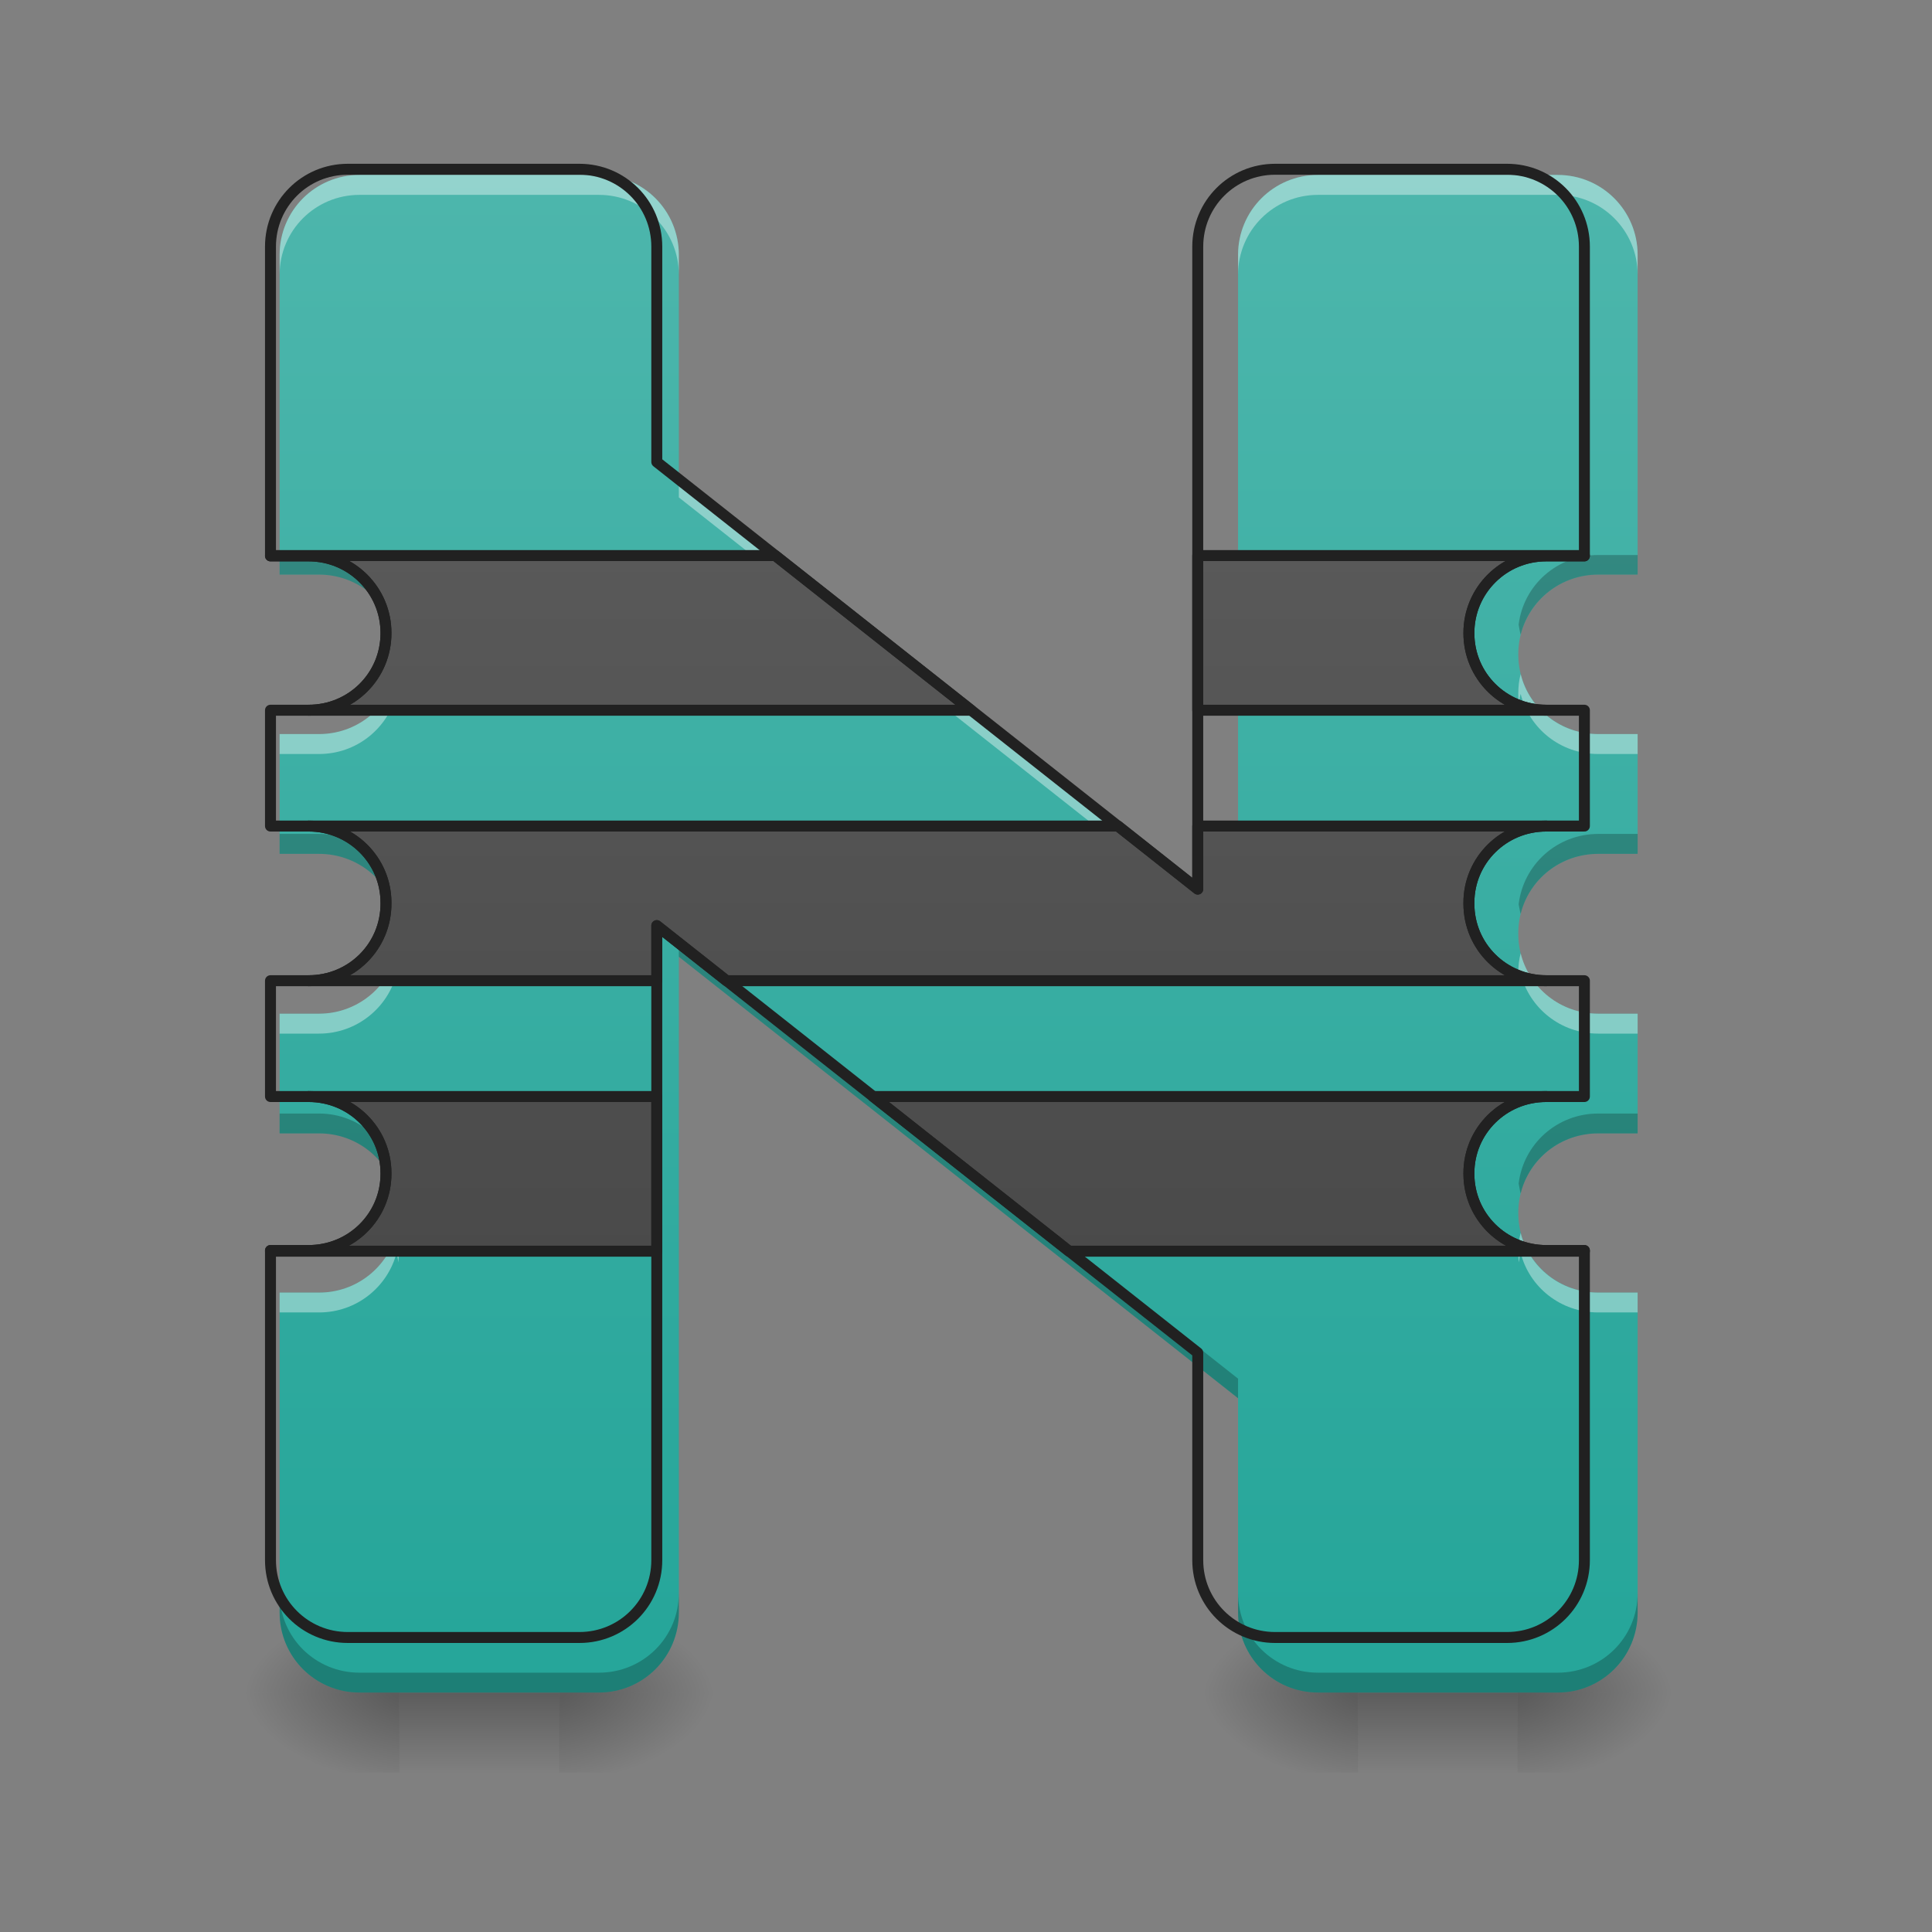 <?xml version="1.0" encoding="UTF-8"?>
<svg xmlns="http://www.w3.org/2000/svg" xmlns:xlink="http://www.w3.org/1999/xlink" width="22pt" height="22pt" viewBox="0 0 22 22" version="1.1">
<rect x="0" y="0" width="22" height="22" fill="#808080" stroke="none"/>
<defs>
<linearGradient id="linear0" gradientUnits="userSpaceOnUse" x1="254" y1="233.5" x2="254" y2="254.667" gradientTransform="matrix(0.043,0,0,0.043,-0,9.239)">
<stop offset="0" style="stop-color:rgb(0%,0%,0%);stop-opacity:0.275;"/>
<stop offset="1" style="stop-color:rgb(0%,0%,0%);stop-opacity:0;"/>
</linearGradient>
<radialGradient id="radial0" gradientUnits="userSpaceOnUse" cx="450.909" cy="189.579" fx="450.909" fy="189.579" r="21.167" gradientTransform="matrix(0,-0.054,-0.097,-0,24.47,43.722)">
<stop offset="0" style="stop-color:rgb(0%,0%,0%);stop-opacity:0.314;"/>
<stop offset="0.222" style="stop-color:rgb(0%,0%,0%);stop-opacity:0.275;"/>
<stop offset="1" style="stop-color:rgb(0%,0%,0%);stop-opacity:0;"/>
</radialGradient>
<radialGradient id="radial1" gradientUnits="userSpaceOnUse" cx="450.909" cy="189.579" fx="450.909" fy="189.579" r="21.167" gradientTransform="matrix(-0,0.054,0.097,0,-13.555,-5.175)">
<stop offset="0" style="stop-color:rgb(0%,0%,0%);stop-opacity:0.314;"/>
<stop offset="0.222" style="stop-color:rgb(0%,0%,0%);stop-opacity:0.275;"/>
<stop offset="1" style="stop-color:rgb(0%,0%,0%);stop-opacity:0;"/>
</radialGradient>
<radialGradient id="radial2" gradientUnits="userSpaceOnUse" cx="450.909" cy="189.579" fx="450.909" fy="189.579" r="21.167" gradientTransform="matrix(-0,-0.054,0.097,-0,-13.555,43.722)">
<stop offset="0" style="stop-color:rgb(0%,0%,0%);stop-opacity:0.314;"/>
<stop offset="0.222" style="stop-color:rgb(0%,0%,0%);stop-opacity:0.275;"/>
<stop offset="1" style="stop-color:rgb(0%,0%,0%);stop-opacity:0;"/>
</radialGradient>
<radialGradient id="radial3" gradientUnits="userSpaceOnUse" cx="450.909" cy="189.579" fx="450.909" fy="189.579" r="21.167" gradientTransform="matrix(0,0.054,-0.097,0,24.47,-5.175)">
<stop offset="0" style="stop-color:rgb(0%,0%,0%);stop-opacity:0.314;"/>
<stop offset="0.222" style="stop-color:rgb(0%,0%,0%);stop-opacity:0.275;"/>
<stop offset="1" style="stop-color:rgb(0%,0%,0%);stop-opacity:0;"/>
</radialGradient>
<linearGradient id="linear1" gradientUnits="userSpaceOnUse" x1="254" y1="233.5" x2="254" y2="254.667" gradientTransform="matrix(0.043,0,0,0.043,10.915,9.239)">
<stop offset="0" style="stop-color:rgb(0%,0%,0%);stop-opacity:0.275;"/>
<stop offset="1" style="stop-color:rgb(0%,0%,0%);stop-opacity:0;"/>
</linearGradient>
<radialGradient id="radial4" gradientUnits="userSpaceOnUse" cx="450.909" cy="189.579" fx="450.909" fy="189.579" r="21.167" gradientTransform="matrix(0,-0.054,-0.097,-0,35.385,43.722)">
<stop offset="0" style="stop-color:rgb(0%,0%,0%);stop-opacity:0.314;"/>
<stop offset="0.222" style="stop-color:rgb(0%,0%,0%);stop-opacity:0.275;"/>
<stop offset="1" style="stop-color:rgb(0%,0%,0%);stop-opacity:0;"/>
</radialGradient>
<radialGradient id="radial5" gradientUnits="userSpaceOnUse" cx="450.909" cy="189.579" fx="450.909" fy="189.579" r="21.167" gradientTransform="matrix(-0,0.054,0.097,0,-2.64,-5.175)">
<stop offset="0" style="stop-color:rgb(0%,0%,0%);stop-opacity:0.314;"/>
<stop offset="0.222" style="stop-color:rgb(0%,0%,0%);stop-opacity:0.275;"/>
<stop offset="1" style="stop-color:rgb(0%,0%,0%);stop-opacity:0;"/>
</radialGradient>
<radialGradient id="radial6" gradientUnits="userSpaceOnUse" cx="450.909" cy="189.579" fx="450.909" fy="189.579" r="21.167" gradientTransform="matrix(-0,-0.054,0.097,-0,-2.64,43.722)">
<stop offset="0" style="stop-color:rgb(0%,0%,0%);stop-opacity:0.314;"/>
<stop offset="0.222" style="stop-color:rgb(0%,0%,0%);stop-opacity:0.275;"/>
<stop offset="1" style="stop-color:rgb(0%,0%,0%);stop-opacity:0;"/>
</radialGradient>
<radialGradient id="radial7" gradientUnits="userSpaceOnUse" cx="450.909" cy="189.579" fx="450.909" fy="189.579" r="21.167" gradientTransform="matrix(0,0.054,-0.097,0,35.385,-5.175)">
<stop offset="0" style="stop-color:rgb(0%,0%,0%);stop-opacity:0.314;"/>
<stop offset="0.222" style="stop-color:rgb(0%,0%,0%);stop-opacity:0.275;"/>
<stop offset="1" style="stop-color:rgb(0%,0%,0%);stop-opacity:0;"/>
</radialGradient>
<linearGradient id="linear2" gradientUnits="userSpaceOnUse" x1="960" y1="175.118" x2="960" y2="1695.118" gradientTransform="matrix(0.011,0,0,0.011,0,0)">
<stop offset="0" style="stop-color:rgb(30.196%,71.373%,67.451%);stop-opacity:1;"/>
<stop offset="1" style="stop-color:rgb(14.902%,65.098%,60.392%);stop-opacity:1;"/>
</linearGradient>
<linearGradient id="linear3" gradientUnits="userSpaceOnUse" x1="1040" y1="1695.118" x2="1040" y2="175.118" gradientTransform="matrix(1,0,0,1,0,0)">
<stop offset="0" style="stop-color:rgb(25.882%,25.882%,25.882%);stop-opacity:1;"/>
<stop offset="1" style="stop-color:rgb(38.039%,38.039%,38.039%);stop-opacity:1;"/>
</linearGradient>
</defs>
<g id="surface1">
<path style=" stroke:none;fill-rule:nonzero;fill:url(#linear0);" d="M 4.547 19.273 L 6.367 19.273 L 6.367 20.184 L 4.547 20.184 Z M 4.547 19.273 "/>
<path style=" stroke:none;fill-rule:nonzero;fill:url(#radial0);" d="M 6.367 19.273 L 8.188 19.273 L 8.188 18.363 L 6.367 18.363 Z M 6.367 19.273 "/>
<path style=" stroke:none;fill-rule:nonzero;fill:url(#radial1);" d="M 4.547 19.273 L 2.73 19.273 L 2.73 20.184 L 4.547 20.184 Z M 4.547 19.273 "/>
<path style=" stroke:none;fill-rule:nonzero;fill:url(#radial2);" d="M 4.547 19.273 L 2.73 19.273 L 2.73 18.363 L 4.547 18.363 Z M 4.547 19.273 "/>
<path style=" stroke:none;fill-rule:nonzero;fill:url(#radial3);" d="M 6.367 19.273 L 8.188 19.273 L 8.188 20.184 L 6.367 20.184 Z M 6.367 19.273 "/>
<path style=" stroke:none;fill-rule:nonzero;fill:url(#linear1);" d="M 15.465 19.273 L 17.281 19.273 L 17.281 20.184 L 15.465 20.184 Z M 15.465 19.273 "/>
<path style=" stroke:none;fill-rule:nonzero;fill:url(#radial4);" d="M 17.281 19.273 L 19.102 19.273 L 19.102 18.363 L 17.281 18.363 Z M 17.281 19.273 "/>
<path style=" stroke:none;fill-rule:nonzero;fill:url(#radial5);" d="M 15.465 19.273 L 13.645 19.273 L 13.645 20.184 L 15.465 20.184 Z M 15.465 19.273 "/>
<path style=" stroke:none;fill-rule:nonzero;fill:url(#radial6);" d="M 15.465 19.273 L 13.645 19.273 L 13.645 18.363 L 15.465 18.363 Z M 15.465 19.273 "/>
<path style=" stroke:none;fill-rule:nonzero;fill:url(#radial7);" d="M 17.281 19.273 L 19.102 19.273 L 19.102 20.184 L 17.281 20.184 Z M 17.281 19.273 "/>
<path style=" stroke:none;fill-rule:nonzero;fill:url(#linear2);" d="M 4.094 1.992 C 3.59 1.992 3.184 2.398 3.184 2.902 L 3.184 6.543 L 3.633 6.543 C 4.137 6.543 4.543 6.949 4.543 7.449 L 4.543 7.453 C 4.543 7.957 4.137 8.359 3.633 8.359 L 3.184 8.359 L 3.184 9.723 L 3.633 9.723 C 4.137 9.723 4.543 10.125 4.543 10.625 L 4.543 10.637 C 4.543 11.141 4.137 11.543 3.633 11.543 L 3.184 11.543 L 3.184 12.906 L 3.633 12.906 C 4.137 12.906 4.543 13.309 4.543 13.809 L 4.543 13.816 C 4.543 14.316 4.137 14.719 3.633 14.719 L 3.184 14.719 L 3.184 18.363 C 3.184 18.867 3.59 19.273 4.094 19.273 L 6.82 19.273 C 7.324 19.273 7.73 18.867 7.73 18.363 L 7.73 10.895 L 14.098 15.922 L 14.098 18.363 C 14.098 18.867 14.504 19.273 15.008 19.273 L 17.738 19.273 C 18.242 19.273 18.648 18.867 18.648 18.363 L 18.648 14.719 L 18.199 14.719 C 17.695 14.719 17.289 14.316 17.289 13.816 L 17.289 13.809 C 17.289 13.309 17.695 12.906 18.199 12.906 L 18.648 12.906 L 18.648 11.543 L 18.199 11.543 C 17.695 11.543 17.289 11.141 17.289 10.637 L 17.289 10.625 C 17.289 10.125 17.695 9.723 18.199 9.723 L 18.648 9.723 L 18.648 8.359 L 18.199 8.359 C 17.695 8.359 17.289 7.957 17.289 7.453 L 17.289 7.449 C 17.289 6.949 17.695 6.543 18.199 6.543 L 18.648 6.543 L 18.648 2.902 C 18.648 2.398 18.242 1.992 17.738 1.992 L 15.008 1.992 C 14.504 1.992 14.098 2.398 14.098 2.902 L 14.098 10.465 L 7.73 5.438 L 7.73 2.902 C 7.73 2.398 7.324 1.992 6.82 1.992 Z M 4.094 1.992 "/>
<path style=" stroke:none;fill-rule:nonzero;fill:rgb(0%,0%,0%);fill-opacity:0.235;" d="M 3.184 6.32 L 3.184 6.543 L 3.633 6.543 C 4.059 6.543 4.414 6.836 4.516 7.227 C 4.523 7.191 4.531 7.152 4.535 7.113 C 4.48 6.664 4.098 6.32 3.633 6.32 Z M 18.199 6.32 C 17.73 6.32 17.348 6.664 17.293 7.113 C 17.301 7.152 17.305 7.191 17.316 7.227 C 17.414 6.836 17.77 6.543 18.199 6.543 L 18.648 6.543 L 18.648 6.32 Z M 3.184 9.496 L 3.184 9.723 L 3.633 9.723 C 4.059 9.723 4.418 10.012 4.516 10.406 C 4.523 10.371 4.531 10.332 4.535 10.297 C 4.484 9.844 4.102 9.496 3.633 9.496 Z M 18.199 9.496 C 17.73 9.496 17.348 9.844 17.293 10.297 C 17.301 10.332 17.305 10.371 17.316 10.406 C 17.414 10.012 17.77 9.723 18.199 9.723 L 18.648 9.723 L 18.648 9.496 Z M 7.73 10.672 L 7.73 10.895 L 14.098 15.922 L 14.098 15.699 Z M 3.184 12.68 L 3.184 12.906 L 3.633 12.906 C 4.059 12.906 4.414 13.195 4.516 13.59 C 4.523 13.551 4.531 13.516 4.535 13.477 C 4.48 13.027 4.098 12.68 3.633 12.68 Z M 18.199 12.68 C 17.73 12.68 17.348 13.027 17.293 13.477 C 17.301 13.516 17.305 13.551 17.316 13.59 C 17.414 13.195 17.77 12.906 18.199 12.906 L 18.648 12.906 L 18.648 12.68 Z M 3.184 18.141 L 3.184 18.363 C 3.184 18.867 3.59 19.273 4.094 19.273 L 6.82 19.273 C 7.324 19.273 7.73 18.867 7.73 18.363 L 7.73 18.141 C 7.73 18.645 7.324 19.047 6.82 19.047 L 4.094 19.047 C 3.59 19.047 3.184 18.645 3.184 18.141 Z M 14.098 18.141 L 14.098 18.363 C 14.098 18.867 14.504 19.273 15.008 19.273 L 17.738 19.273 C 18.242 19.273 18.648 18.867 18.648 18.363 L 18.648 18.141 C 18.648 18.645 18.242 19.047 17.738 19.047 L 15.008 19.047 C 14.504 19.047 14.098 18.645 14.098 18.141 Z M 14.098 18.141 "/>
<path style=" stroke:none;fill-rule:nonzero;fill:rgb(100%,100%,100%);fill-opacity:0.392;" d="M 4.094 1.992 C 3.59 1.992 3.184 2.398 3.184 2.902 L 3.184 3.129 C 3.184 2.625 3.59 2.219 4.094 2.219 L 6.82 2.219 C 7.324 2.219 7.73 2.625 7.73 3.129 L 7.73 2.902 C 7.73 2.398 7.324 1.992 6.82 1.992 Z M 15.008 1.992 C 14.504 1.992 14.098 2.398 14.098 2.902 L 14.098 3.129 C 14.098 2.625 14.504 2.219 15.008 2.219 L 17.738 2.219 C 18.242 2.219 18.648 2.625 18.648 3.129 L 18.648 2.902 C 18.648 2.398 18.242 1.992 17.738 1.992 Z M 7.73 5.438 L 7.73 5.664 L 14.098 10.691 L 14.098 10.465 Z M 4.516 7.676 C 4.414 8.07 4.059 8.359 3.633 8.359 L 3.184 8.359 L 3.184 8.586 L 3.633 8.586 C 4.059 8.586 4.414 8.297 4.516 7.902 C 4.523 7.938 4.531 7.977 4.535 8.012 C 4.539 7.977 4.543 7.941 4.543 7.902 L 4.543 7.898 C 4.543 7.82 4.531 7.746 4.516 7.676 Z M 17.316 7.676 C 17.297 7.746 17.289 7.82 17.289 7.898 L 17.289 7.902 C 17.289 7.941 17.289 7.977 17.297 8.012 C 17.301 7.977 17.305 7.938 17.316 7.902 C 17.414 8.297 17.77 8.586 18.199 8.586 L 18.648 8.586 L 18.648 8.359 L 18.199 8.359 C 17.77 8.359 17.414 8.07 17.316 7.676 Z M 4.516 10.855 C 4.418 11.25 4.059 11.543 3.633 11.543 L 3.184 11.543 L 3.184 11.77 L 3.633 11.77 C 4.059 11.77 4.418 11.477 4.516 11.086 C 4.523 11.121 4.531 11.156 4.535 11.195 C 4.539 11.16 4.543 11.125 4.543 11.086 L 4.543 11.074 C 4.543 11 4.531 10.926 4.516 10.855 Z M 17.316 10.855 C 17.297 10.926 17.289 11 17.289 11.074 L 17.289 11.086 C 17.289 11.125 17.289 11.16 17.293 11.195 C 17.301 11.156 17.305 11.121 17.316 11.086 C 17.414 11.477 17.77 11.77 18.199 11.77 L 18.648 11.77 L 18.648 11.543 L 18.199 11.543 C 17.77 11.543 17.414 11.25 17.316 10.855 Z M 4.516 14.039 C 4.414 14.43 4.059 14.719 3.633 14.719 L 3.184 14.719 L 3.184 14.945 L 3.633 14.945 C 4.059 14.945 4.414 14.656 4.516 14.266 C 4.523 14.301 4.531 14.336 4.535 14.375 C 4.539 14.34 4.543 14.301 4.543 14.266 L 4.543 14.258 C 4.543 14.184 4.531 14.109 4.516 14.039 Z M 17.316 14.039 C 17.297 14.109 17.289 14.184 17.289 14.258 L 17.289 14.266 C 17.289 14.301 17.289 14.34 17.297 14.375 C 17.301 14.336 17.305 14.301 17.316 14.266 C 17.414 14.656 17.77 14.945 18.199 14.945 L 18.648 14.945 L 18.648 14.719 L 18.199 14.719 C 17.77 14.719 17.414 14.43 17.316 14.039 Z M 17.316 14.039 "/>
<path style="fill-rule:nonzero;fill:url(#linear3);stroke-width:11.339;stroke-linecap:round;stroke-linejoin:round;stroke:rgb(12.941%,12.941%,12.941%);stroke-opacity:1;stroke-miterlimit:4;" d="M 280.002 575.12 L 280.002 575.464 L 319.511 575.464 C 363.831 575.464 399.561 611.194 399.561 655.17 L 399.561 655.514 C 399.561 699.833 363.831 735.22 319.511 735.22 L 1005.258 735.22 L 802.558 575.12 Z M 1239.91 575.12 L 1239.91 735.22 L 1600.649 735.22 C 1556.33 735.22 1520.599 699.833 1520.599 655.514 L 1520.599 655.17 C 1520.599 611.194 1556.33 575.464 1600.649 575.464 L 1640.158 575.464 L 1640.158 575.12 Z M 319.511 855.122 C 363.831 855.122 399.561 890.509 399.561 934.485 L 399.561 935.516 C 399.561 979.835 363.831 1015.222 319.511 1015.222 L 679.906 1015.222 L 679.906 958.191 L 752.054 1015.222 L 1600.649 1015.222 C 1556.33 1015.222 1520.599 979.835 1520.599 935.516 L 1520.599 934.485 C 1520.599 890.509 1556.33 855.122 1600.649 855.122 L 1239.91 855.122 L 1239.91 920.399 L 1157.456 855.122 Z M 319.511 1135.124 C 363.831 1135.124 399.561 1170.511 399.561 1214.487 L 399.561 1215.174 C 399.561 1259.15 363.831 1294.536 319.511 1294.536 L 280.002 1294.536 L 280.002 1295.224 L 679.906 1295.224 L 679.906 1135.124 Z M 903.908 1135.124 L 1106.609 1295.224 L 1640.158 1295.224 L 1640.158 1294.536 L 1600.649 1294.536 C 1556.33 1294.536 1520.599 1259.15 1520.599 1215.174 L 1520.599 1214.487 C 1520.599 1170.511 1556.33 1135.124 1600.649 1135.124 Z M 903.908 1135.124 " transform="matrix(0.011,0,0,0.011,0,0)"/>
<path style="fill:none;stroke-width:11.339;stroke-linecap:round;stroke-linejoin:round;stroke:rgb(12.941%,12.941%,12.941%);stroke-opacity:1;stroke-miterlimit:4;" d="M 360.052 175.216 C 315.732 175.216 280.002 210.946 280.002 255.266 L 280.002 575.464 L 319.511 575.464 C 363.831 575.464 399.561 611.194 399.561 655.17 L 399.561 655.514 C 399.561 699.833 363.831 735.22 319.511 735.22 L 280.002 735.22 L 280.002 855.122 L 319.511 855.122 C 363.831 855.122 399.561 890.509 399.561 934.485 L 399.561 935.516 C 399.561 979.835 363.831 1015.222 319.511 1015.222 L 280.002 1015.222 L 280.002 1135.124 L 319.511 1135.124 C 363.831 1135.124 399.561 1170.511 399.561 1214.487 L 399.561 1215.174 C 399.561 1259.15 363.831 1294.536 319.511 1294.536 L 280.002 1294.536 L 280.002 1615.078 C 280.002 1659.398 315.732 1695.128 360.052 1695.128 L 599.857 1695.128 C 644.176 1695.128 679.906 1659.398 679.906 1615.078 L 679.906 958.191 L 1239.91 1400.353 L 1239.91 1615.078 C 1239.91 1659.398 1275.641 1695.128 1319.96 1695.128 L 1560.109 1695.128 C 1604.428 1695.128 1640.158 1659.398 1640.158 1615.078 L 1640.158 1294.536 L 1600.649 1294.536 C 1556.33 1294.536 1520.599 1259.15 1520.599 1215.174 L 1520.599 1214.487 C 1520.599 1170.511 1556.33 1135.124 1600.649 1135.124 L 1640.158 1135.124 L 1640.158 1015.222 L 1600.649 1015.222 C 1556.33 1015.222 1520.599 979.835 1520.599 935.516 L 1520.599 934.485 C 1520.599 890.509 1556.33 855.122 1600.649 855.122 L 1640.158 855.122 L 1640.158 735.22 L 1600.649 735.22 C 1556.33 735.22 1520.599 699.833 1520.599 655.514 L 1520.599 655.17 C 1520.599 611.194 1556.33 575.464 1600.649 575.464 L 1640.158 575.464 L 1640.158 255.266 C 1640.158 210.946 1604.428 175.216 1560.109 175.216 L 1319.96 175.216 C 1275.641 175.216 1239.91 210.946 1239.91 255.266 L 1239.91 920.399 L 679.906 478.236 L 679.906 255.266 C 679.906 210.946 644.176 175.216 599.857 175.216 Z M 360.052 175.216 " transform="matrix(0.011,0,0,0.011,0,0)"/>
</g>
</svg>
